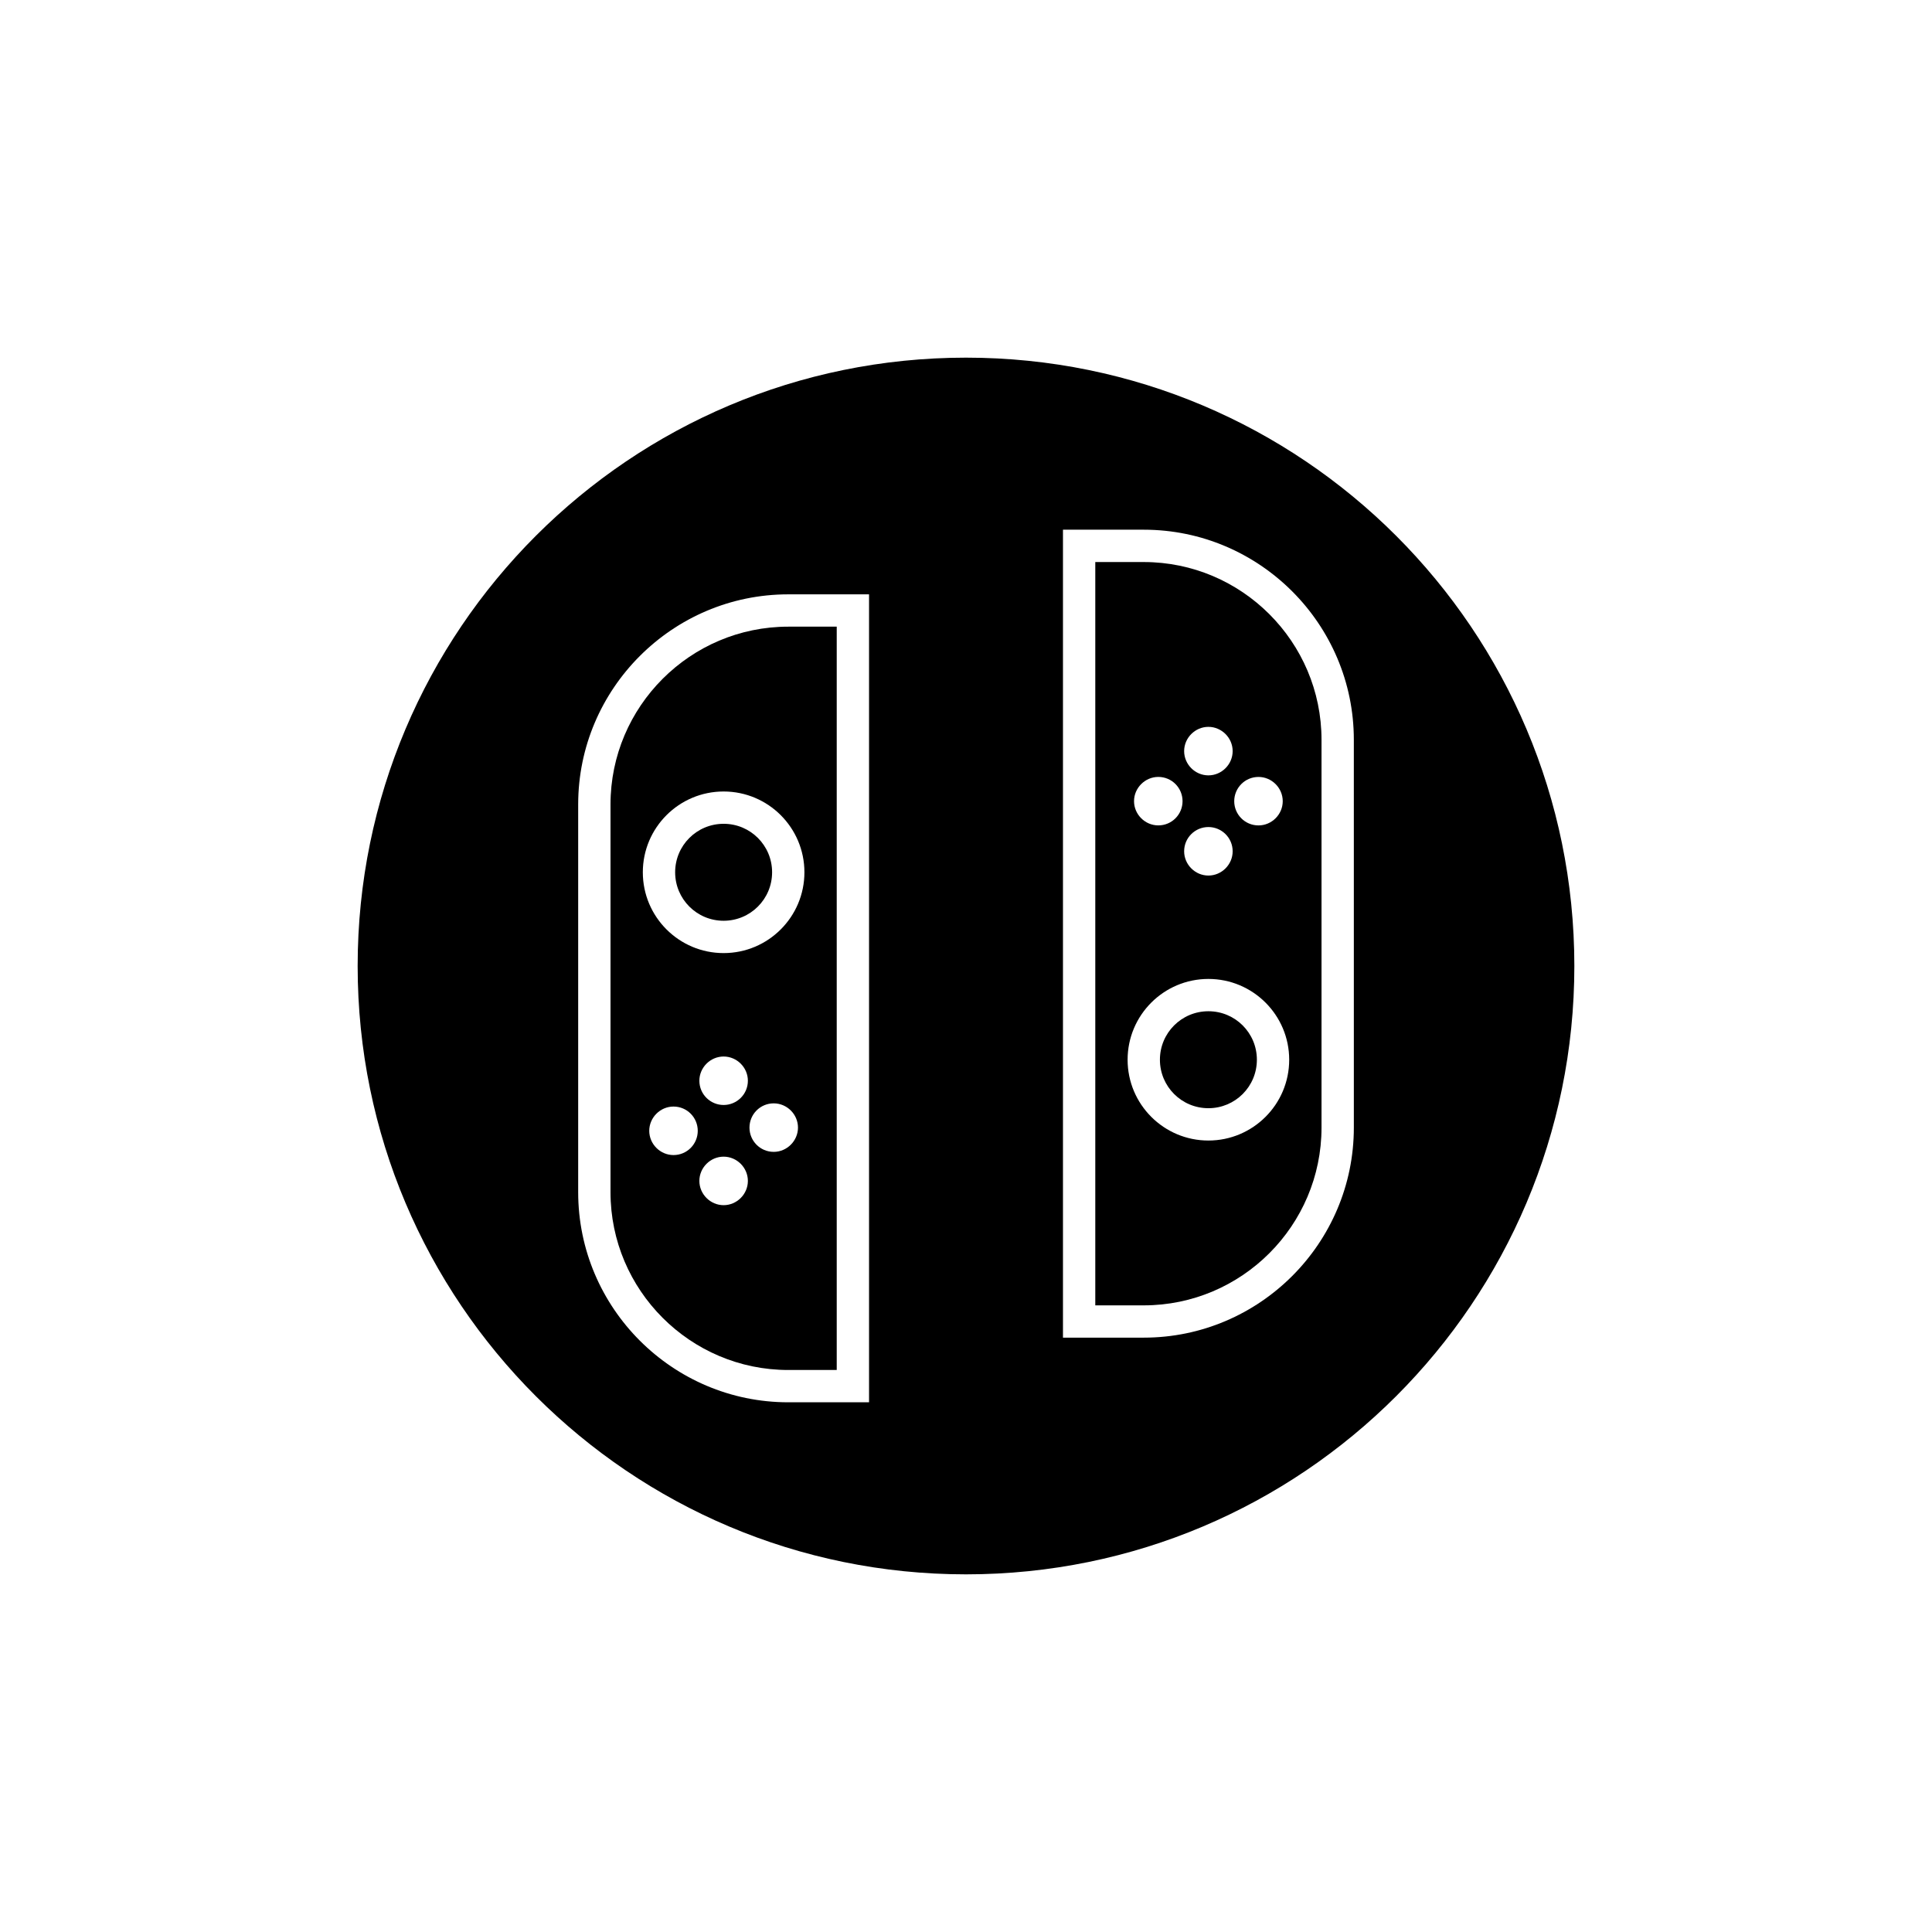 <?xml version="1.0" encoding="UTF-8"?>
<svg width="752pt" height="752pt" version="1.1" viewBox="0 0 752 752" xmlns="http://www.w3.org/2000/svg">
 <defs>
  <clipPath id="a">
   <path d="m139.21 139.21h473.58v473.58h-473.58z"/>
  </clipPath>
 </defs>
 <path d="m237.63 313.11v150.95c0 38.109 31.062 69.188 69.188 69.188h18.867v-289.33h-18.871c-38.121 0-69.184 31.062-69.184 69.188zm24.52 136.48c-5.164 0-9.441-4.277-9.441-9.441 0-5.148 4.277-9.441 9.441-9.441 5.285 0 9.441 4.277 9.441 9.441 0 5.164-4.156 9.441-9.441 9.441zm19.508 19.504c-5.148 0-9.441-4.277-9.441-9.441 0-5.164 4.277-9.441 9.441-9.441s9.441 4.277 9.441 9.441c0 5.164-4.293 9.441-9.441 9.441zm0-38.996c-5.148 0-9.441-4.16-9.441-9.441 0-5.148 4.277-9.426 9.441-9.426s9.441 4.277 9.441 9.426c0 5.281-4.293 9.441-9.441 9.441zm19.504 18.246c-5.285 0-9.441-4.277-9.441-9.441 0-5.164 4.16-9.441 9.441-9.441 5.164 0 9.441 4.277 9.441 9.441-0.012 5.152-4.289 9.441-9.441 9.441zm-19.504-77.371c-17.359 0-31.449-14.09-31.449-31.449s14.09-31.449 31.449-31.449 31.449 14.09 31.449 31.449-14.09 31.449-31.449 31.449z"/>
 <path d="m470.35 393.61c-10.449 0-18.871 8.438-18.871 18.871 0 10.449 8.438 18.871 18.871 18.871s18.871-8.422 18.871-18.871c0-10.438-8.422-18.871-18.871-18.871z"/>
 <g clip-path="url(#a)">
  <path d="m376 139.21c-130.78 0-236.79 106.01-236.79 236.79s106.01 236.79 236.79 236.79 236.79-106.01 236.79-236.79c0.004-130.78-106-236.79-236.79-236.79zm-37.738 406.61h-31.449c-45.035 0-81.766-36.73-81.766-81.766v-150.95c0-45.035 36.73-81.766 81.766-81.766h31.449zm188.7-106.93c0 45.035-36.73 81.766-81.766 81.766h-31.453v-314.48h31.449c45.035 0 81.766 36.73 81.766 81.766z"/>
 </g>
 <path d="m445.19 218.76h-18.867v289.33h18.871c38.125 0 69.188-31.078 69.188-69.188v-150.95c-0.004-38.125-31.066-69.188-69.191-69.188zm25.16 64.156c5.148 0 9.441 4.277 9.441 9.441 0 5.164-4.277 9.441-9.441 9.441-5.164 0-9.441-4.277-9.441-9.441 0-5.164 4.293-9.441 9.441-9.441zm0 38.996c5.148 0 9.441 4.16 9.441 9.441 0 5.164-4.277 9.441-9.441 9.441-5.164 0-9.441-4.277-9.441-9.441 0-5.297 4.293-9.441 9.441-9.441zm-19.504-19.508c5.285 0 9.441 4.277 9.441 9.441s-4.16 9.426-9.441 9.426c-5.164 0-9.441-4.277-9.441-9.426-0.004-5.148 4.289-9.441 9.441-9.441zm19.504 141.53c-17.359 0-31.449-14.09-31.449-31.449s14.09-31.449 31.449-31.449 31.449 14.09 31.449 31.449-14.09 31.449-31.449 31.449zm28.934-132.08c0 5.164-4.277 9.426-9.441 9.426-5.285 0-9.441-4.277-9.441-9.426 0-5.148 4.16-9.441 9.441-9.441 5.164-0.004 9.441 4.273 9.441 9.441z"/>
 <path d="m281.66 320.65c-10.449 0-18.871 8.438-18.871 18.871 0 10.434 8.438 18.871 18.871 18.871 10.434-0.004 18.867-8.441 18.867-18.875 0-10.434-8.418-18.867-18.867-18.867z"/>
</svg>
